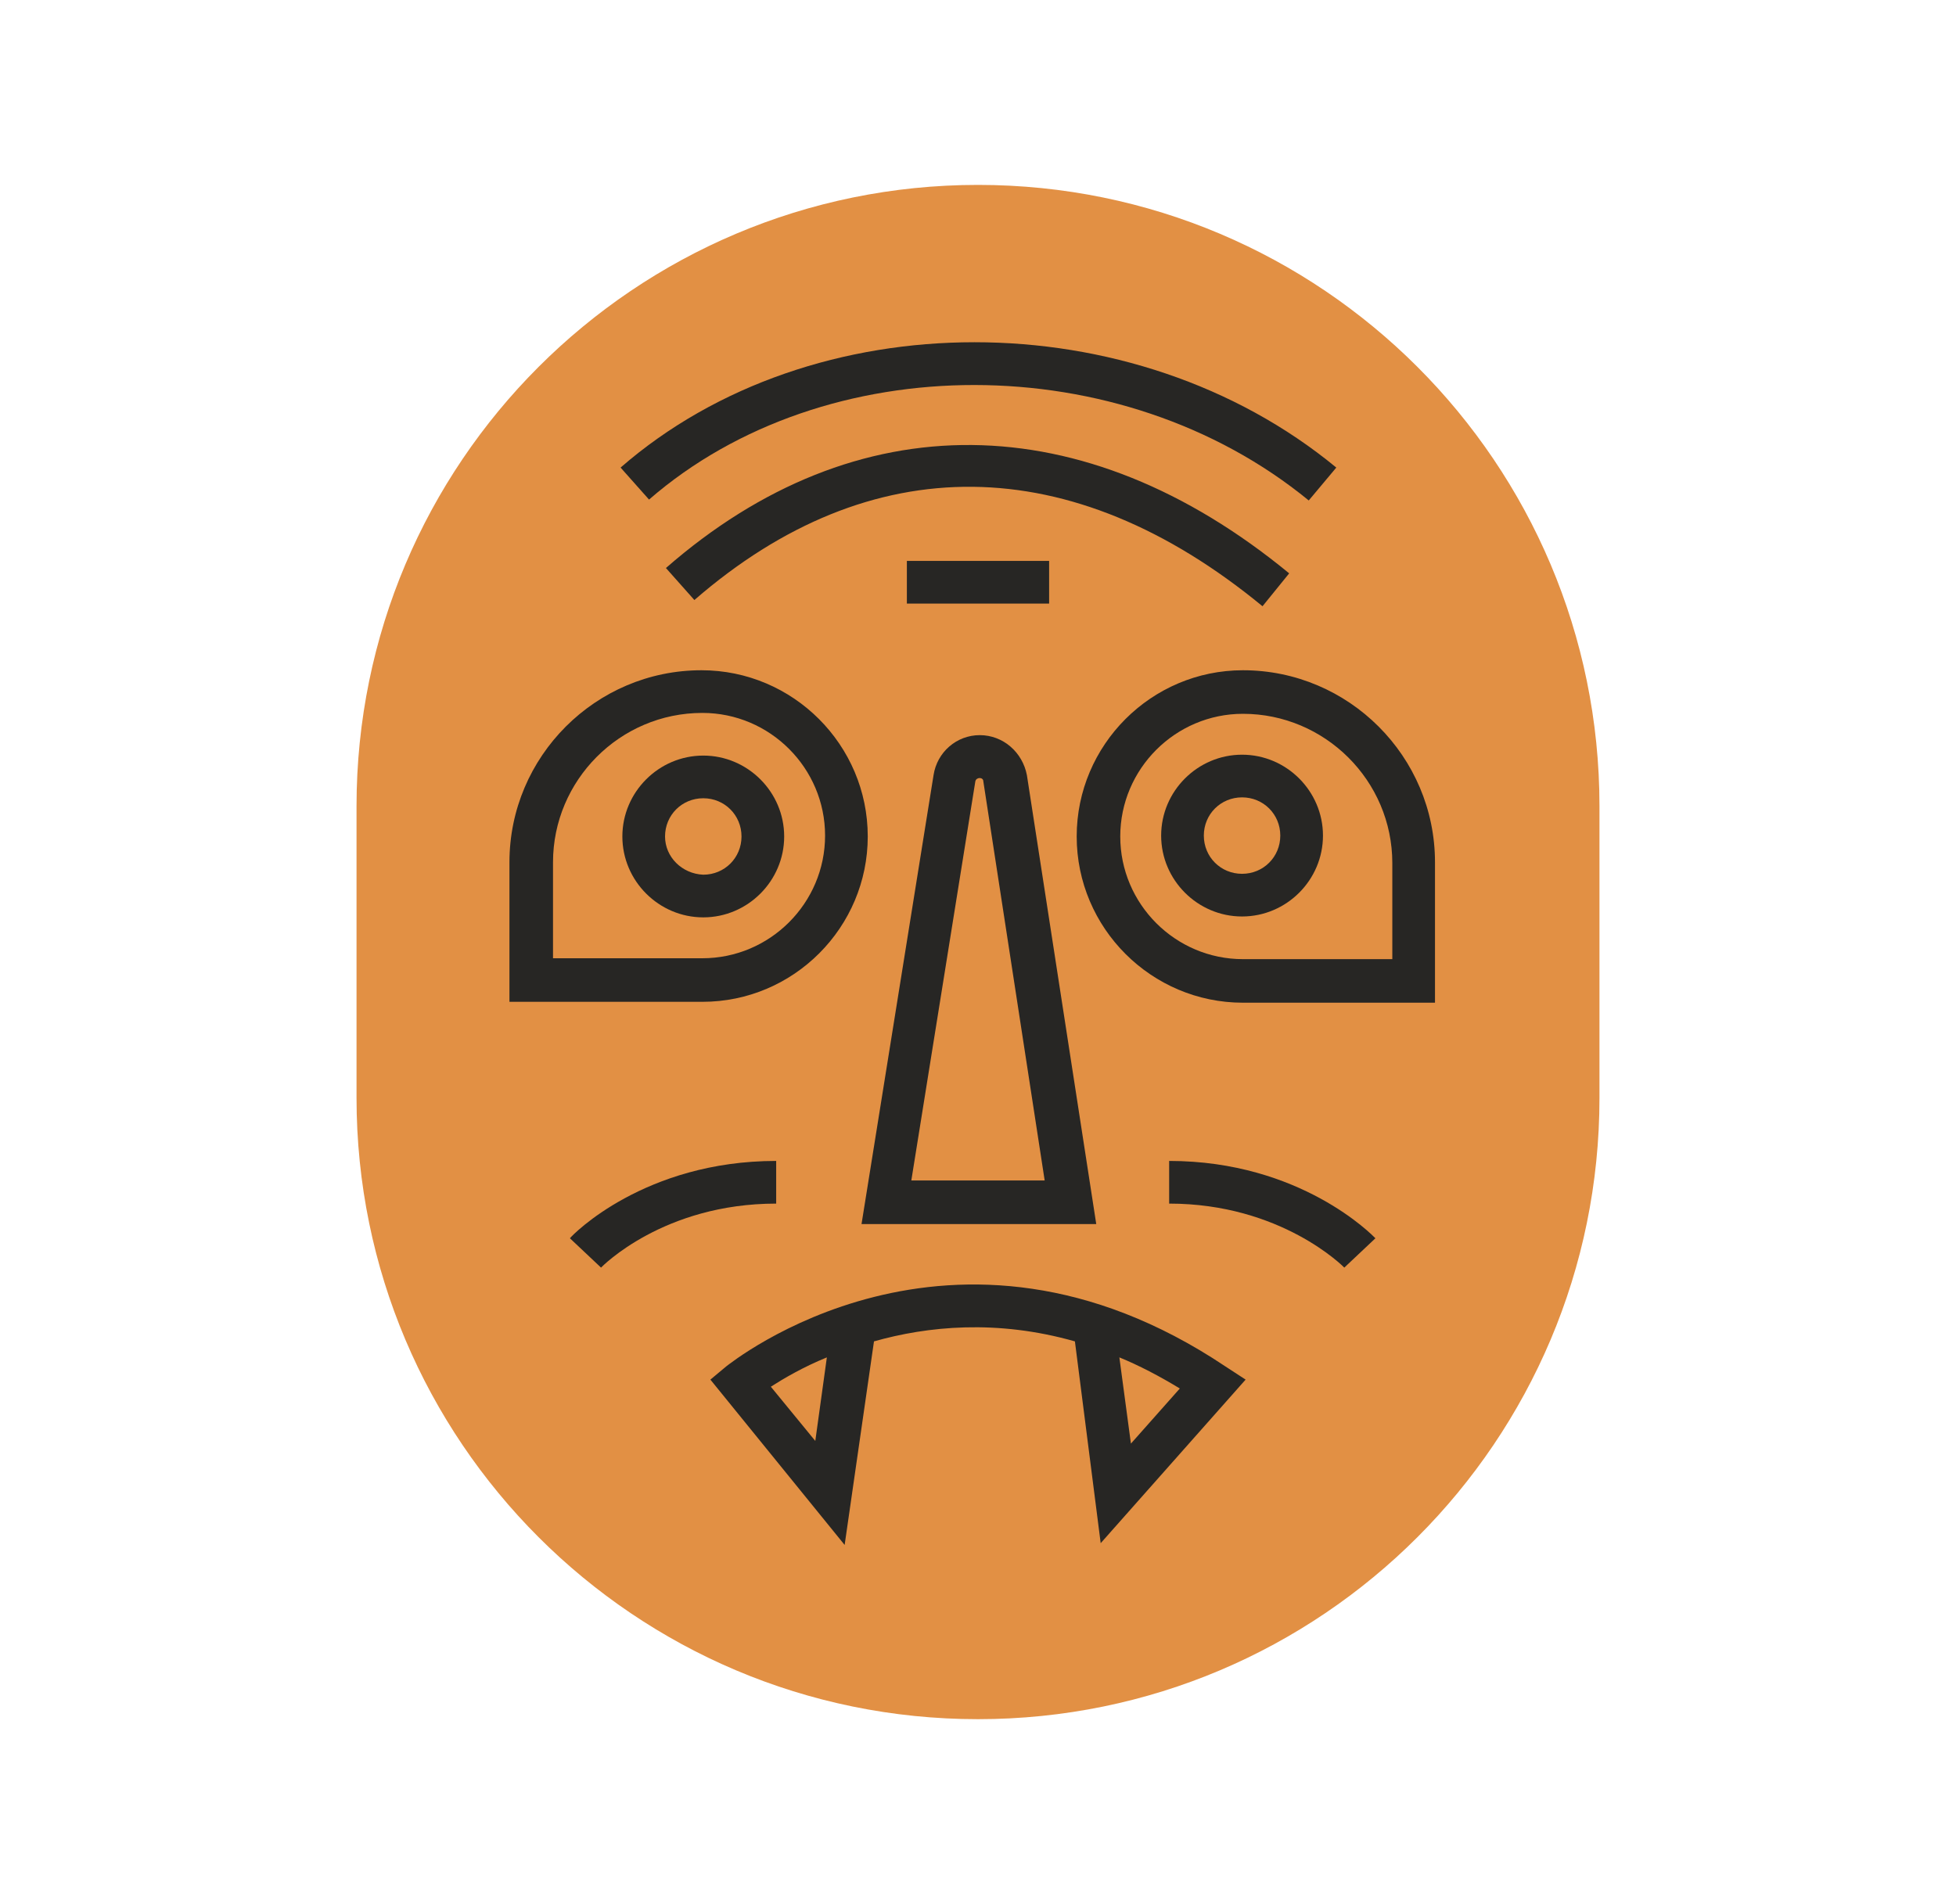 <?xml version="1.0" encoding="utf-8"?>
<!-- Generator: Adobe Illustrator 21.0.0, SVG Export Plug-In . SVG Version: 6.00 Build 0)  -->
<svg version="1.1" id="Слой_1" xmlns="http://www.w3.org/2000/svg" xmlns:xlink="http://www.w3.org/1999/xlink" x="0px" y="0px"
	 viewBox="0 0 220 214.2" style="enable-background:new 0 0 220 214.2;" xml:space="preserve">
<style type="text/css">
	.st0{fill:#FFFFFF;}
	.st1{fill:none;stroke:#272624;stroke-width:3.149;stroke-miterlimit:10;}
	.st2{fill:#E29044;}
	.st3{fill:#FFFFFF;stroke:#000000;stroke-width:1.624;stroke-miterlimit:10;}
	.st4{fill:#E29044;stroke:#000000;stroke-width:1.624;stroke-miterlimit:10;}
	.st5{fill:#B87837;}
	.st6{fill:none;stroke:#000000;stroke-width:1.624;stroke-miterlimit:10;}
	.st7{fill:none;stroke:#FFFFFF;stroke-width:1.624;stroke-miterlimit:10;}
	.st8{fill:#D5584D;stroke:#000000;stroke-width:1.624;stroke-miterlimit:10;}
	.st9{fill:#5B7BBB;stroke:#000000;stroke-width:1.624;stroke-miterlimit:10;}
	.st10{fill:#D5584D;}
	.st11{fill:#5B7BBB;}
	.st12{fill:#272624;}
	.st13{fill:none;stroke:#272624;stroke-width:3;stroke-miterlimit:10;}
	.st14{fill:none;stroke:#E29044;stroke-width:7;stroke-linejoin:round;stroke-miterlimit:10;}
	.st15{fill:#E29044;stroke:#272624;stroke-width:3;stroke-miterlimit:10;}
	.st16{fill:none;stroke:#E29044;stroke-width:3;stroke-miterlimit:10;}
	.st17{fill:#272624;stroke:#272624;stroke-width:3.128;stroke-miterlimit:10;}
	.st18{fill:none;stroke:#272624;stroke-width:3.128;stroke-miterlimit:10;}
	.st19{fill:#272624;stroke:#272624;stroke-width:1.97;stroke-miterlimit:10;}
	.st20{fill:none;stroke:#272624;stroke-width:3.284;stroke-miterlimit:10;}
</style>
<g>
	<g>
		<path class="st2" d="M110,193.4L110,193.4c-38.6,0-69.9-31.3-69.9-69.9V90.7c0-38.6,31.3-69.9,69.9-69.9h0
			c38.6,0,69.9,31.3,69.9,69.9v32.8C179.9,162.1,148.6,193.4,110,193.4z"/>
	</g>
	<g>
		<path class="st12" d="M97.6,94.1c0-10.3-8.4-18.7-18.7-18.7c-11.9,0-21.6,9.7-21.6,21.6v15.7H79C89.3,112.7,97.6,104.3,97.6,94.1z
			 M62.2,97c0-9.2,7.5-16.8,16.8-16.8c7.6,0,13.8,6.2,13.8,13.8c0,7.6-6.2,13.8-13.8,13.8H62.2V97z"/>
		<path class="st12" d="M88.2,94.1c0-5-4.1-9.1-9.1-9.1c-5,0-9.1,4.1-9.1,9.1c0,5,4.1,9.1,9.1,9.1C84.1,103.2,88.2,99.1,88.2,94.1z
			 M74.8,94.1c0-2.4,1.9-4.3,4.3-4.3c2.4,0,4.3,1.9,4.3,4.3c0,2.4-1.9,4.3-4.3,4.3C76.7,98.3,74.8,96.4,74.8,94.1z"/>
		<path class="st12" d="M147.2,56.3l3.1-3.7c-22.8-18.8-58.9-18.8-80.5,0l3.2,3.6C92.8,39,126.1,39,147.2,56.3z"/>
		<path class="st12" d="M145,64.5c-23.1-19-48.7-19.3-70.1-0.6l3.2,3.6c19.8-17.2,42.4-17,63.9,0.7L145,64.5z"/>
		<path class="st12" d="M110.2,82.7c-2.6,0-4.8,1.9-5.2,4.5l-8.1,50.5h26.4l-7.8-50.5C115,84.6,112.8,82.7,110.2,82.7z M102.5,132.8
			l7.2-44.9c0.1-0.5,0.9-0.5,0.9,0l6.9,44.9H102.5z"/>
		<path class="st12" d="M87.3,130.6c-14.8,0-22.9,8.3-23.2,8.7l3.5,3.3c0.1-0.1,7-7.2,19.7-7.2V130.6z"/>
		<path class="st12" d="M139.8,75.4c-10.3,0-18.7,8.4-18.7,18.7c0,10.3,8.4,18.7,18.7,18.7h21.6V97
			C161.4,85.1,151.7,75.4,139.8,75.4z M156.6,107.9h-16.8c-7.6,0-13.8-6.2-13.8-13.8c0-7.6,6.2-13.8,13.8-13.8h0
			c9.2,0,16.8,7.5,16.8,16.8V107.9z"/>
		<path class="st12" d="M139.7,84.9c-5,0-9.1,4.1-9.1,9.1c0,5,4.1,9.1,9.1,9.1c5,0,9.1-4.1,9.1-9.1C148.8,89,144.7,84.9,139.7,84.9z
			 M139.7,98.3c-2.4,0-4.3-1.9-4.3-4.3c0-2.4,1.9-4.3,4.3-4.3c2.4,0,4.3,1.9,4.3,4.3C144,96.4,142.1,98.3,139.7,98.3z"/>
		<path class="st12" d="M131.5,130.6v4.8c12.6,0,19.6,7.1,19.7,7.2l3.5-3.3C154.4,139,146.3,130.6,131.5,130.6z"/>
		<path class="st12" d="M81.7,153.7l-1.8,1.5L95,173.8l3.3-22.9c6-1.7,13.8-2.5,22.6,0l2.9,22.7l16.3-18.4l-2.3-1.5
			C107,133.1,82,153.5,81.7,153.7z M91.7,162.1l-5-6.1c1.4-0.9,3.6-2.2,6.3-3.3L91.7,162.1z M127.2,162.4l-1.3-9.7
			c2.2,0.9,4.5,2.1,6.8,3.5L127.2,162.4z"/>
		<rect x="102" y="63.1" class="st12" width="16" height="4.8"/>
	</g>
</g>
</svg>
